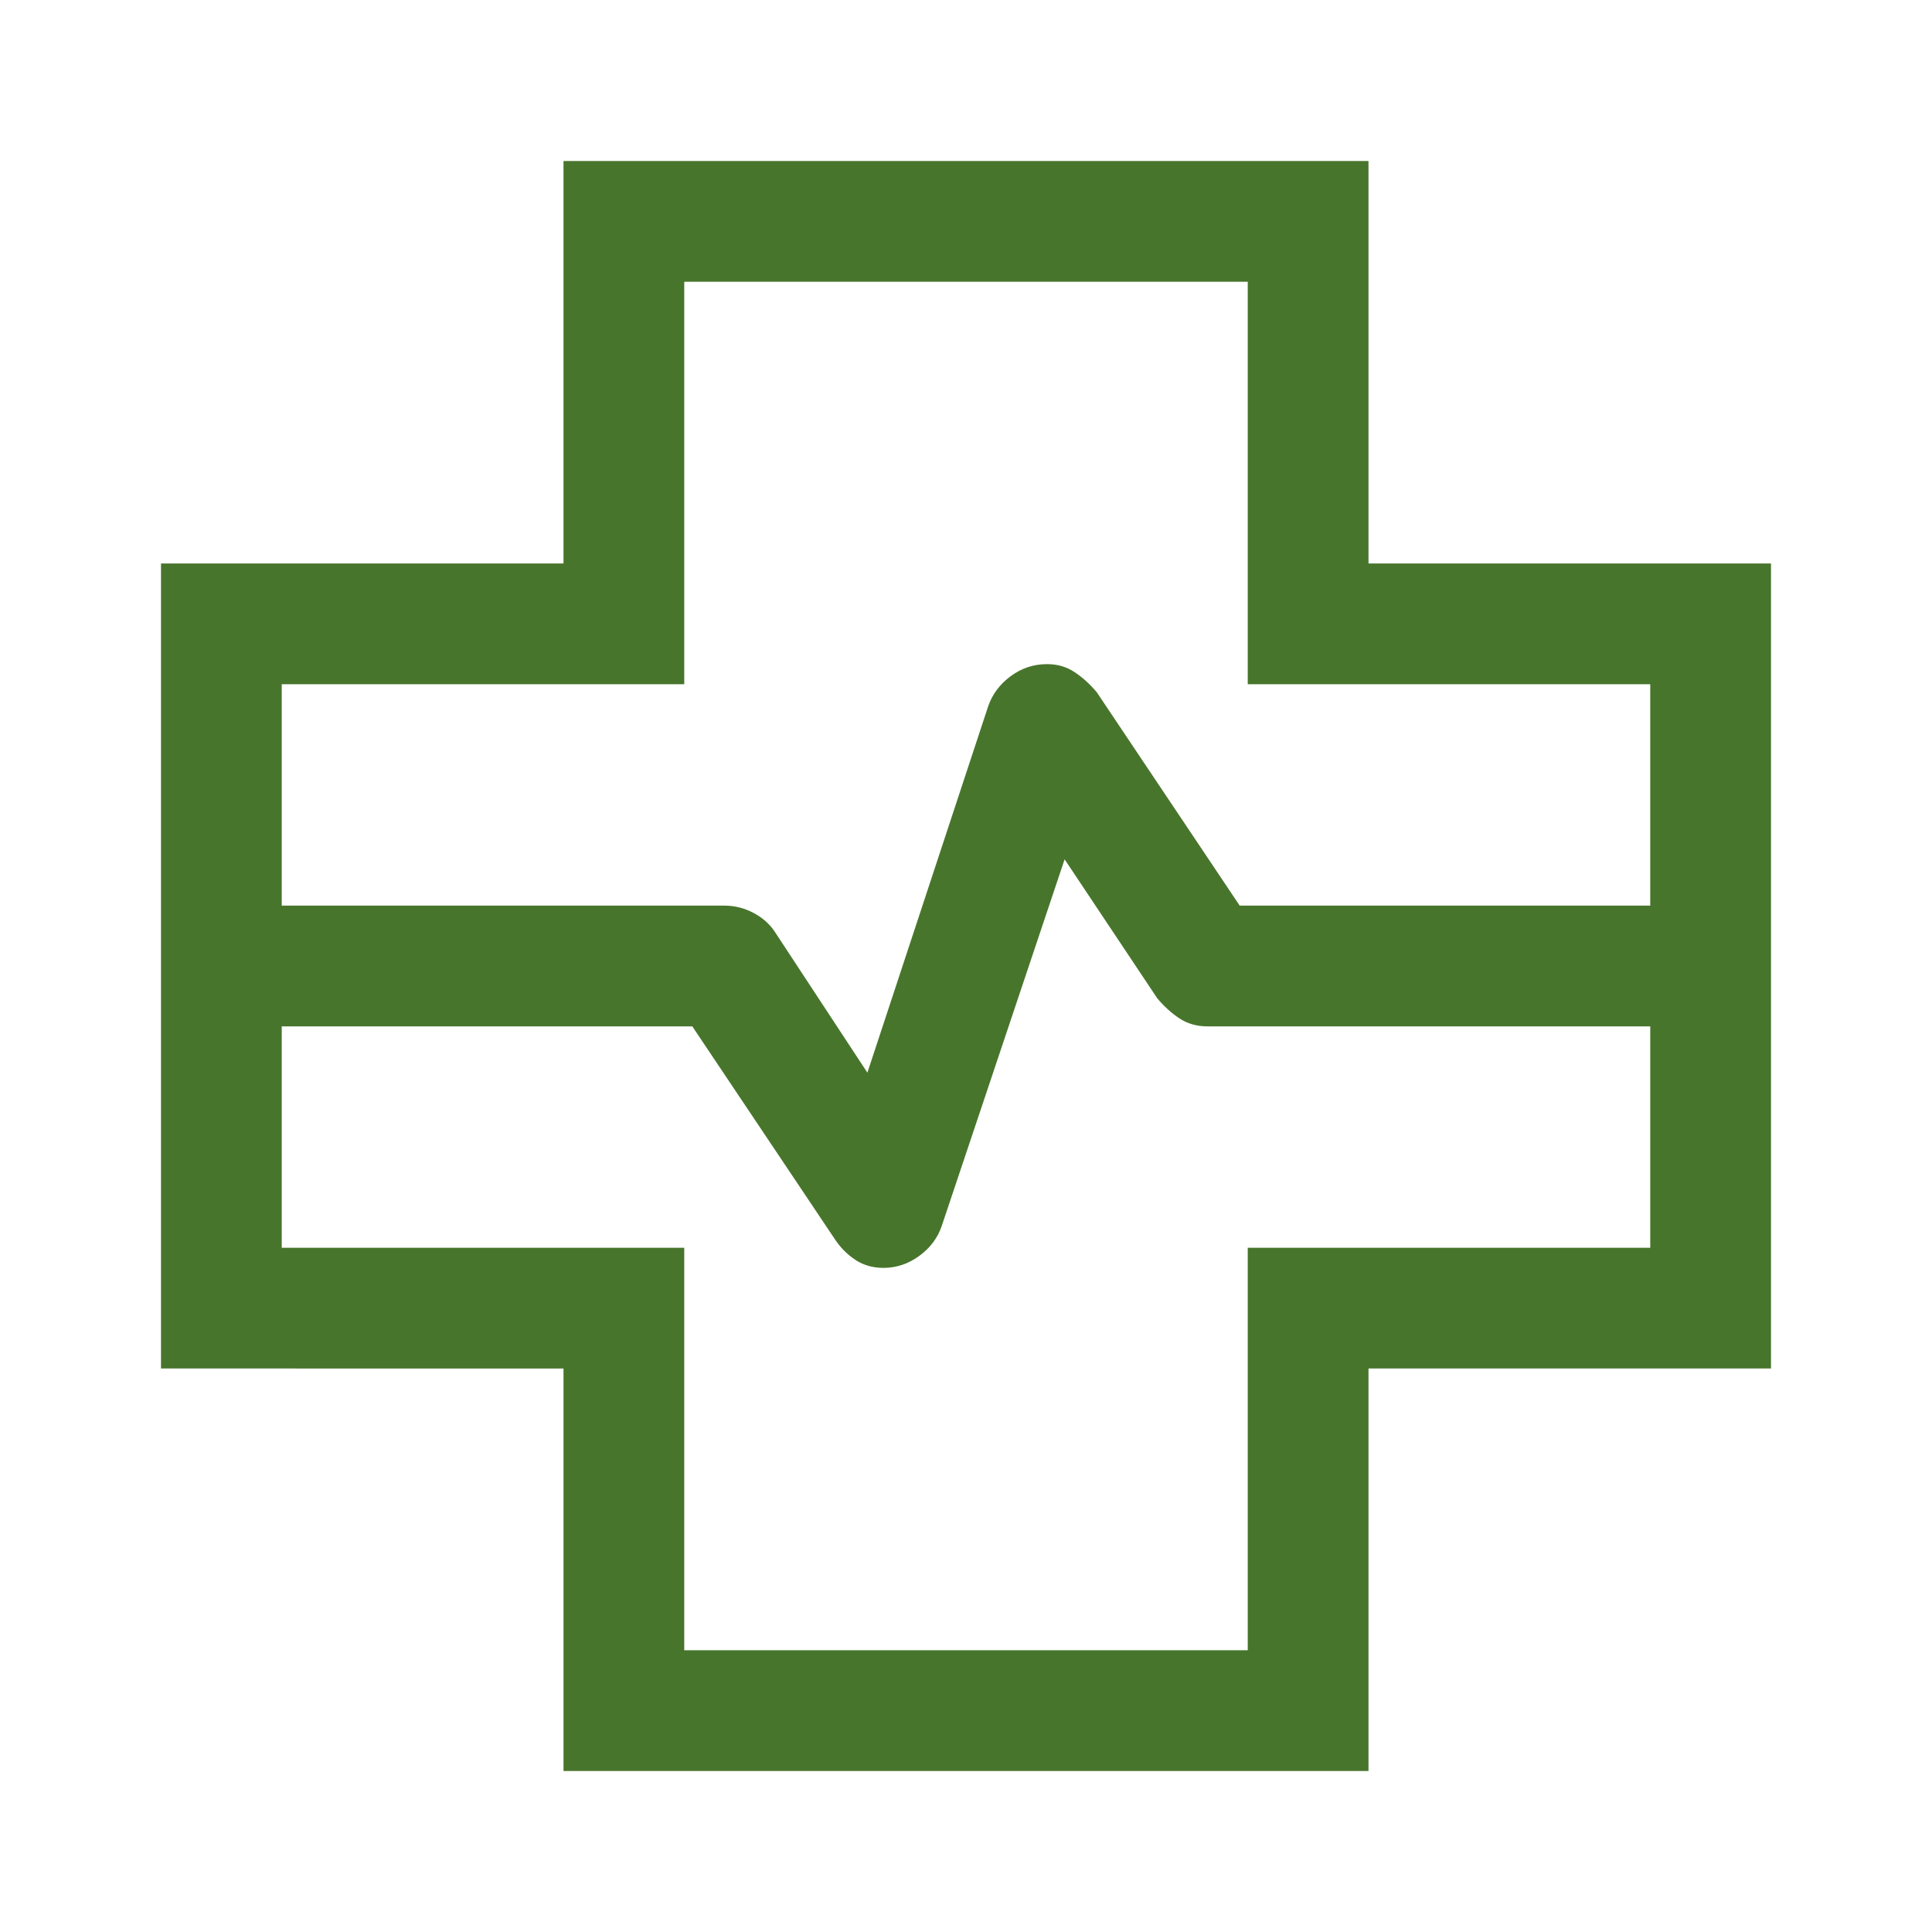 <svg xmlns="http://www.w3.org/2000/svg" height="48px" viewBox="0 -960 960 960" width="48px" fill="#48752C"><path d="M280-80v-200H80v-400h200v-200h400v200h200v400H680v200H280ZM140-510h220q7.58 0 14.39 3.61 6.82 3.61 10.61 9.39l46 70 60-182q3.08-9 11.18-15 8.09-6 18.11-6 7.71 0 13.71 4 6 4 11 10l71 106h204v-110H620v-200H340v200H140v110Zm200 370h280v-200h200v-110H600q-8 0-14-4t-11-10l-46-69-61 182q-2.97 9-11.15 15T439-330q-8 0-14-4t-10-10l-71-106H140v110h200v200Zm140-340Z"/></svg>